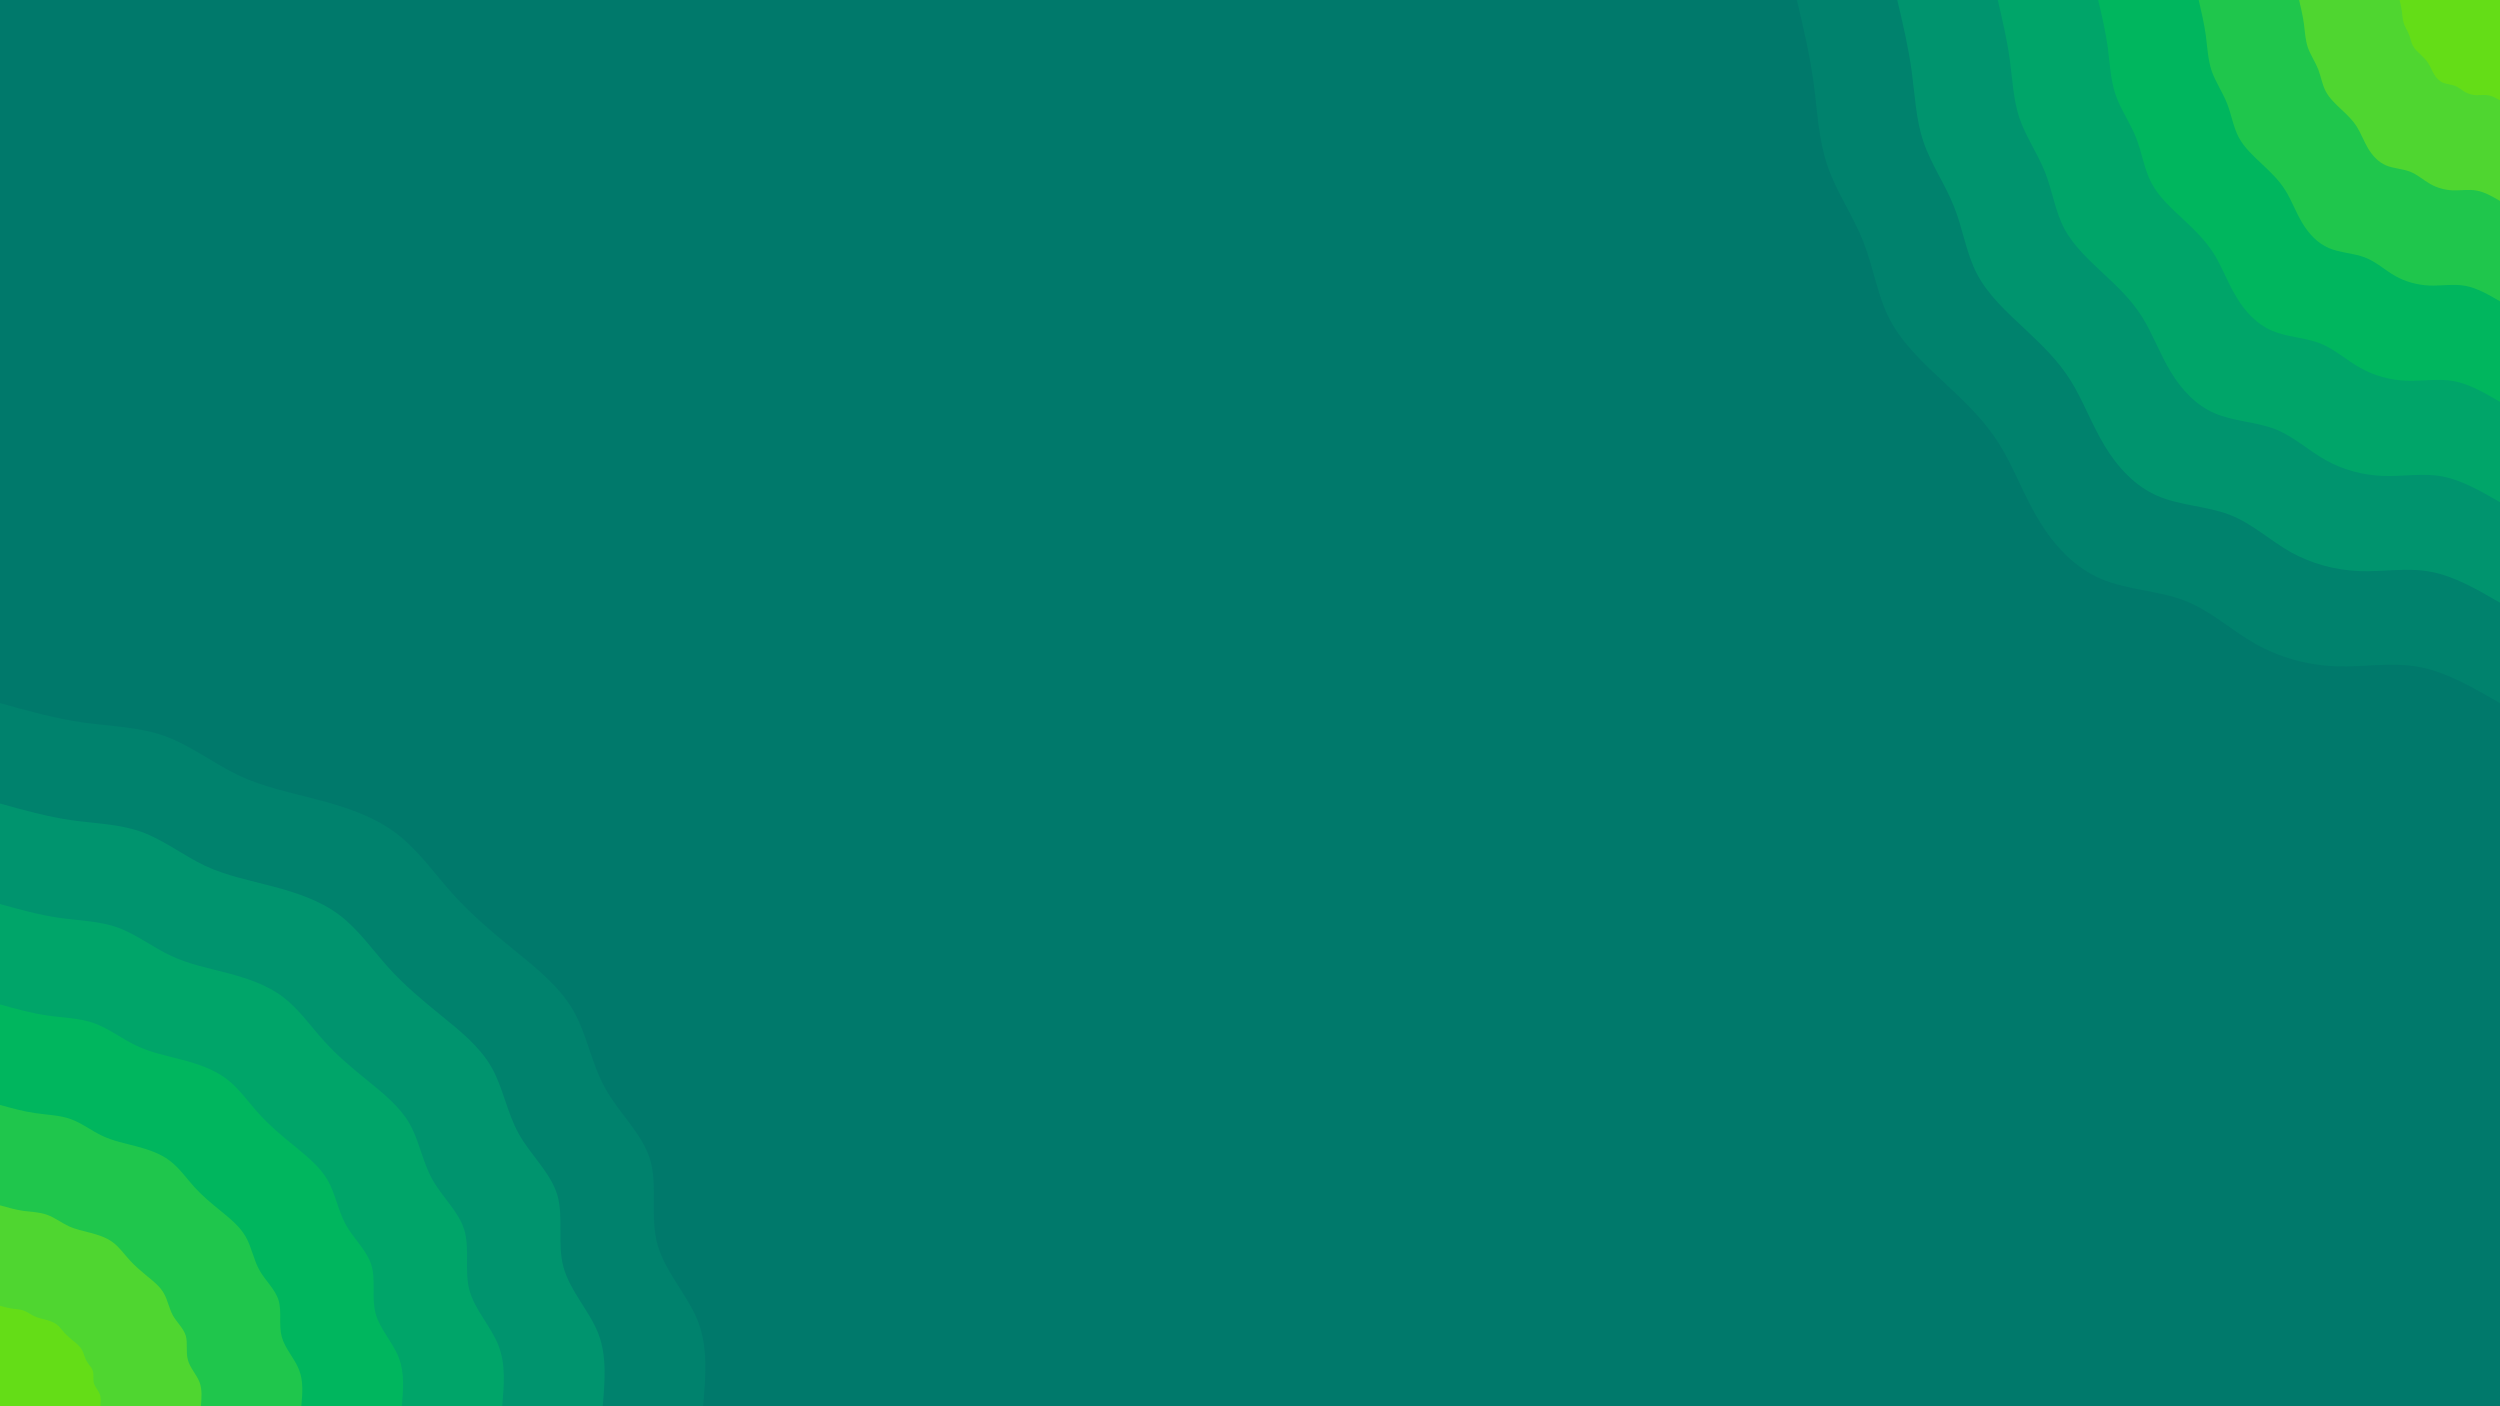 <svg id="visual" viewBox="0 0 1920 1080" width="1920" height="1080" xmlns="http://www.w3.org/2000/svg" xmlns:xlink="http://www.w3.org/1999/xlink" version="1.1"><rect x="0" y="0" width="1920" height="1080" fill="#00796b"></rect><defs><linearGradient id="grad1_0" x1="43.8%" y1="0%" x2="100%" y2="100%"><stop offset="14.444%" stop-color="#64dd17" stop-opacity="1"></stop><stop offset="85.556%" stop-color="#64dd17" stop-opacity="1"></stop></linearGradient></defs><defs><linearGradient id="grad1_1" x1="43.8%" y1="0%" x2="100%" y2="100%"><stop offset="14.444%" stop-color="#64dd17" stop-opacity="1"></stop><stop offset="85.556%" stop-color="#39ce40" stop-opacity="1"></stop></linearGradient></defs><defs><linearGradient id="grad1_2" x1="43.8%" y1="0%" x2="100%" y2="100%"><stop offset="14.444%" stop-color="#00be56" stop-opacity="1"></stop><stop offset="85.556%" stop-color="#39ce40" stop-opacity="1"></stop></linearGradient></defs><defs><linearGradient id="grad1_3" x1="43.8%" y1="0%" x2="100%" y2="100%"><stop offset="14.444%" stop-color="#00be56" stop-opacity="1"></stop><stop offset="85.556%" stop-color="#00ad64" stop-opacity="1"></stop></linearGradient></defs><defs><linearGradient id="grad1_4" x1="43.8%" y1="0%" x2="100%" y2="100%"><stop offset="14.444%" stop-color="#009c6c" stop-opacity="1"></stop><stop offset="85.556%" stop-color="#00ad64" stop-opacity="1"></stop></linearGradient></defs><defs><linearGradient id="grad1_5" x1="43.8%" y1="0%" x2="100%" y2="100%"><stop offset="14.444%" stop-color="#009c6c" stop-opacity="1"></stop><stop offset="85.556%" stop-color="#008b6e" stop-opacity="1"></stop></linearGradient></defs><defs><linearGradient id="grad1_6" x1="43.8%" y1="0%" x2="100%" y2="100%"><stop offset="14.444%" stop-color="#00796b" stop-opacity="1"></stop><stop offset="85.556%" stop-color="#008b6e" stop-opacity="1"></stop></linearGradient></defs><defs><linearGradient id="grad2_0" x1="0%" y1="0%" x2="56.3%" y2="100%"><stop offset="14.444%" stop-color="#64dd17" stop-opacity="1"></stop><stop offset="85.556%" stop-color="#64dd17" stop-opacity="1"></stop></linearGradient></defs><defs><linearGradient id="grad2_1" x1="0%" y1="0%" x2="56.3%" y2="100%"><stop offset="14.444%" stop-color="#39ce40" stop-opacity="1"></stop><stop offset="85.556%" stop-color="#64dd17" stop-opacity="1"></stop></linearGradient></defs><defs><linearGradient id="grad2_2" x1="0%" y1="0%" x2="56.3%" y2="100%"><stop offset="14.444%" stop-color="#39ce40" stop-opacity="1"></stop><stop offset="85.556%" stop-color="#00be56" stop-opacity="1"></stop></linearGradient></defs><defs><linearGradient id="grad2_3" x1="0%" y1="0%" x2="56.3%" y2="100%"><stop offset="14.444%" stop-color="#00ad64" stop-opacity="1"></stop><stop offset="85.556%" stop-color="#00be56" stop-opacity="1"></stop></linearGradient></defs><defs><linearGradient id="grad2_4" x1="0%" y1="0%" x2="56.3%" y2="100%"><stop offset="14.444%" stop-color="#00ad64" stop-opacity="1"></stop><stop offset="85.556%" stop-color="#009c6c" stop-opacity="1"></stop></linearGradient></defs><defs><linearGradient id="grad2_5" x1="0%" y1="0%" x2="56.3%" y2="100%"><stop offset="14.444%" stop-color="#008b6e" stop-opacity="1"></stop><stop offset="85.556%" stop-color="#009c6c" stop-opacity="1"></stop></linearGradient></defs><defs><linearGradient id="grad2_6" x1="0%" y1="0%" x2="56.3%" y2="100%"><stop offset="14.444%" stop-color="#008b6e" stop-opacity="1"></stop><stop offset="85.556%" stop-color="#00796b" stop-opacity="1"></stop></linearGradient></defs><g transform="translate(1920, 0)"><path d="M0 540C-20.6 528.1 -41.2 516.1 -62.2 512.2C-83.2 508.3 -104.7 512.5 -126.1 511.7C-147.6 510.9 -169 505.1 -187.6 494.6C-206.2 484.2 -222 469.1 -242.1 461.3C-262.2 453.5 -286.7 453.1 -306.8 444.4C-326.8 435.8 -342.4 419 -354.1 399.7C-365.8 380.4 -373.5 358.7 -384.7 340.8C-395.9 323 -410.6 308.9 -426.3 294.3C-442 279.6 -458.6 264.4 -468.4 245.8C-478.2 227.3 -481.1 205.5 -489 185.5C-496.9 165.5 -509.7 147.3 -516.5 127.3C-523.4 107.3 -524.2 85.5 -527.1 64C-530 42.5 -535 21.2 -540 0L0 0Z" fill="#00826d"></path><path d="M0 462.9C-17.6 452.6 -35.3 442.4 -53.3 439.1C-71.3 435.7 -89.7 439.3 -108.1 438.6C-126.5 437.9 -144.8 432.9 -160.8 424C-176.7 415 -190.3 402.1 -207.5 395.4C-224.8 388.7 -245.8 388.3 -262.9 380.9C-280.1 373.5 -293.5 359.1 -303.5 342.6C-313.5 326.1 -320.2 307.5 -329.8 292.2C-339.4 276.8 -352 264.8 -365.4 252.2C-378.8 239.7 -393.1 226.6 -401.5 210.7C-409.9 194.8 -412.4 176.1 -419.2 159C-425.9 141.8 -436.9 126.3 -442.7 109.1C-448.6 92 -449.3 73.3 -451.8 54.9C-454.3 36.4 -458.6 18.2 -462.9 0L0 0Z" fill="#00946e"></path><path d="M0 385.7C-14.7 377.2 -29.4 368.7 -44.4 365.9C-59.4 363.1 -74.8 366.1 -90.1 365.5C-105.4 364.9 -120.7 360.8 -134 353.3C-147.3 345.8 -158.6 335.1 -172.9 329.5C-187.3 324 -204.8 323.6 -219.1 317.4C-233.4 311.3 -244.6 299.3 -252.9 285.5C-261.3 271.7 -266.8 256.2 -274.8 243.5C-282.8 230.7 -293.3 220.6 -304.5 210.2C-315.7 199.7 -327.6 188.8 -334.6 175.6C-341.6 162.4 -343.7 146.8 -349.3 132.5C-354.9 118.2 -364.1 105.2 -369 90.9C-373.8 76.7 -374.4 61.1 -376.5 45.7C-378.6 30.3 -382.2 15.2 -385.7 0L0 0Z" fill="#00a569"></path><path d="M0 308.6C-11.8 301.8 -23.5 294.9 -35.5 292.7C-47.6 290.5 -59.8 292.9 -72.1 292.4C-84.3 291.9 -96.6 288.6 -107.2 282.6C-117.8 276.7 -126.9 268.1 -138.4 263.6C-149.9 259.2 -163.8 258.9 -175.3 253.9C-186.7 249 -195.7 239.4 -202.3 228.4C-209 217.4 -213.4 205 -219.8 194.8C-226.3 184.5 -234.7 176.5 -243.6 168.1C-252.6 159.8 -262.1 151.1 -267.7 140.5C-273.3 129.9 -274.9 117.4 -279.4 106C-283.9 94.5 -291.3 84.2 -295.2 72.8C-299.1 61.3 -299.6 48.9 -301.2 36.6C-302.9 24.3 -305.7 12.1 -308.6 0L0 0Z" fill="#00b65e"></path><path d="M0 231.4C-8.8 226.3 -17.6 221.2 -26.7 219.5C-35.7 217.9 -44.9 219.6 -54.1 219.3C-63.2 218.9 -72.4 216.5 -80.4 212C-88.4 207.5 -95.1 201 -103.8 197.7C-112.4 194.4 -122.9 194.2 -131.5 190.5C-140.1 186.8 -146.8 179.6 -151.8 171.3C-156.8 163 -160.1 153.7 -164.9 146.1C-169.7 138.4 -176 132.4 -182.7 126.1C-189.4 119.8 -196.5 113.3 -200.7 105.4C-204.9 97.4 -206.2 88.1 -209.6 79.5C-213 70.9 -218.4 63.1 -221.4 54.6C-224.3 46 -224.7 36.7 -225.9 27.4C-227.2 18.2 -229.3 9.1 -231.4 0L0 0Z" fill="#1fc64c"></path><path d="M0 154.3C-5.9 150.9 -11.8 147.5 -17.8 146.4C-23.8 145.2 -29.9 146.4 -36 146.2C-42.2 146 -48.3 144.3 -53.6 141.3C-58.9 138.3 -63.4 134 -69.2 131.8C-74.9 129.6 -81.9 129.4 -87.6 127C-93.4 124.5 -97.8 119.7 -101.2 114.2C-104.5 108.7 -106.7 102.5 -109.9 97.4C-113.1 92.3 -117.3 88.3 -121.8 84.1C-126.3 79.9 -131 75.5 -133.8 70.2C-136.6 64.9 -137.5 58.7 -139.7 53C-142 47.3 -145.6 42.1 -147.6 36.4C-149.5 30.7 -149.8 24.4 -150.6 18.3C-151.4 12.1 -152.9 6.1 -154.3 0L0 0Z" fill="#4fd630"></path><path d="M0 77.1C-2.9 75.4 -5.9 73.7 -8.9 73.2C-11.9 72.6 -15 73.2 -18 73.1C-21.1 73 -24.1 72.2 -26.8 70.7C-29.5 69.2 -31.7 67 -34.6 65.9C-37.5 64.8 -41 64.7 -43.8 63.5C-46.7 62.3 -48.9 59.9 -50.6 57.1C-52.3 54.3 -53.4 51.2 -55 48.7C-56.6 46.1 -58.7 44.1 -60.9 42C-63.1 39.9 -65.5 37.8 -66.9 35.1C-68.3 32.5 -68.7 29.4 -69.9 26.5C-71 23.6 -72.8 21 -73.8 18.2C-74.8 15.3 -74.9 12.2 -75.3 9.1C-75.7 6.1 -76.4 3 -77.1 0L0 0Z" fill="#64dd17"></path></g><g transform="translate(0, 1080)"><path d="M0 -540C21.1 -534.1 42.3 -528.2 63.8 -525.1C85.2 -522.1 107 -521.8 126.8 -514.6C146.6 -507.4 164.5 -493.4 183.7 -484.3C202.9 -475.3 223.5 -471.3 244.4 -465.7C265.4 -460.2 286.8 -453.1 303.9 -440.3C321 -427.5 333.8 -408.9 348.1 -393C362.5 -377.1 378.4 -363.8 395.2 -350.1C412 -336.4 429.7 -322.3 440.3 -303.9C450.8 -285.6 454.2 -263.1 464.9 -244C475.5 -224.9 493.4 -209.2 499.3 -189.4C505.2 -169.5 499.1 -145.5 504.9 -124.4C510.6 -103.4 528.2 -85.3 536.1 -65.1C543.9 -44.8 541.9 -22.4 540 0L0 0Z" fill="#00826d"></path><path d="M0 -462.9C18.1 -457.8 36.3 -452.8 54.7 -450.1C73.1 -447.5 91.7 -447.2 108.7 -441.1C125.7 -434.9 141 -422.9 157.4 -415.1C173.9 -407.4 191.5 -404 209.5 -399.2C227.5 -394.5 245.8 -388.4 260.5 -377.4C275.1 -366.4 286.1 -350.5 298.4 -336.8C310.7 -323.2 324.3 -311.9 338.8 -300.1C353.2 -288.4 368.4 -276.2 377.4 -260.5C386.4 -244.8 389.3 -225.5 398.5 -209.1C407.6 -192.8 422.9 -179.3 428 -162.3C433 -145.3 427.8 -124.7 432.8 -106.7C437.7 -88.6 452.8 -73.1 459.5 -55.8C466.2 -38.4 464.5 -19.2 462.9 0L0 0Z" fill="#00946e"></path><path d="M0 -385.7C15.1 -381.5 30.2 -377.3 45.5 -375.1C60.9 -372.9 76.4 -372.7 90.6 -367.6C104.7 -362.4 117.5 -352.4 131.2 -346C144.9 -339.5 159.6 -336.6 174.6 -332.7C189.6 -328.7 204.9 -323.7 217.1 -314.5C229.3 -305.3 238.4 -292.1 248.7 -280.7C258.9 -269.3 270.3 -259.9 282.3 -250.1C294.3 -240.3 307 -230.2 314.5 -217.1C322 -204 324.4 -187.9 332 -174.3C339.6 -160.6 352.4 -149.4 356.6 -135.3C360.9 -121.1 356.5 -103.9 360.6 -88.9C364.7 -73.9 377.3 -61 382.9 -46.5C388.5 -32 387.1 -16 385.7 0L0 0Z" fill="#00a569"></path><path d="M0 -308.6C12.1 -305.2 24.2 -301.8 36.4 -300.1C48.7 -298.3 61.2 -298.2 72.5 -294.1C83.8 -290 94 -281.9 105 -276.8C115.9 -271.6 127.7 -269.3 139.7 -266.1C151.7 -263 163.9 -258.9 173.7 -251.6C183.4 -244.3 190.7 -233.6 198.9 -224.6C207.1 -215.5 216.2 -207.9 225.8 -200.1C235.4 -192.2 245.6 -184.1 251.6 -173.7C257.6 -163.2 259.6 -150.3 265.6 -139.4C271.7 -128.5 281.9 -119.5 285.3 -108.2C288.7 -96.9 285.2 -83.1 288.5 -71.1C291.8 -59.1 301.9 -48.8 306.3 -37.2C310.8 -25.6 309.7 -12.8 308.6 0L0 0Z" fill="#00b65e"></path><path d="M0 -231.4C9.1 -228.9 18.1 -226.4 27.3 -225.1C36.5 -223.7 45.9 -223.6 54.4 -220.5C62.8 -217.5 70.5 -211.4 78.7 -207.6C87 -203.7 95.8 -202 104.8 -199.6C113.8 -197.2 122.9 -194.2 130.2 -188.7C137.6 -183.2 143.1 -175.2 149.2 -168.4C155.4 -161.6 162.2 -155.9 169.4 -150.1C176.6 -144.2 184.2 -138.1 188.7 -130.2C193.2 -122.4 194.7 -112.7 199.2 -104.6C203.8 -96.4 211.5 -89.7 214 -81.2C216.5 -72.6 213.9 -62.4 216.4 -53.3C218.8 -44.3 226.4 -36.6 229.7 -27.9C233.1 -19.2 232.3 -9.6 231.4 0L0 0Z" fill="#1fc64c"></path><path d="M0 -154.3C6 -152.6 12.1 -150.9 18.2 -150C24.4 -149.2 30.6 -149.1 36.2 -147C41.9 -145 47 -141 52.5 -138.4C58 -135.8 63.8 -134.7 69.8 -133.1C75.8 -131.5 81.9 -129.5 86.8 -125.8C91.7 -122.1 95.4 -116.8 99.5 -112.3C103.6 -107.7 108.1 -104 112.9 -100C117.7 -96.1 122.8 -92.1 125.8 -86.8C128.8 -81.6 129.8 -75.2 132.8 -69.7C135.9 -64.3 141 -59.8 142.7 -54.1C144.3 -48.4 142.6 -41.6 144.3 -35.6C145.9 -29.5 150.9 -24.4 153.2 -18.6C155.4 -12.8 154.8 -6.4 154.3 0L0 0Z" fill="#4fd630"></path><path d="M0 -77.1C3 -76.3 6 -75.5 9.1 -75C12.2 -74.6 15.3 -74.5 18.1 -73.5C20.9 -72.5 23.5 -70.5 26.2 -69.2C29 -67.9 31.9 -67.3 34.9 -66.5C37.9 -65.7 41 -64.7 43.4 -62.9C45.9 -61.1 47.7 -58.4 49.7 -56.1C51.8 -53.9 54.1 -52 56.5 -50C58.9 -48.1 61.4 -46 62.9 -43.4C64.4 -40.8 64.9 -37.6 66.4 -34.9C67.9 -32.1 70.5 -29.9 71.3 -27.1C72.2 -24.2 71.3 -20.8 72.1 -17.8C72.9 -14.8 75.5 -12.2 76.6 -9.3C77.7 -6.4 77.4 -3.2 77.1 0L0 0Z" fill="#64dd17"></path></g></svg>
